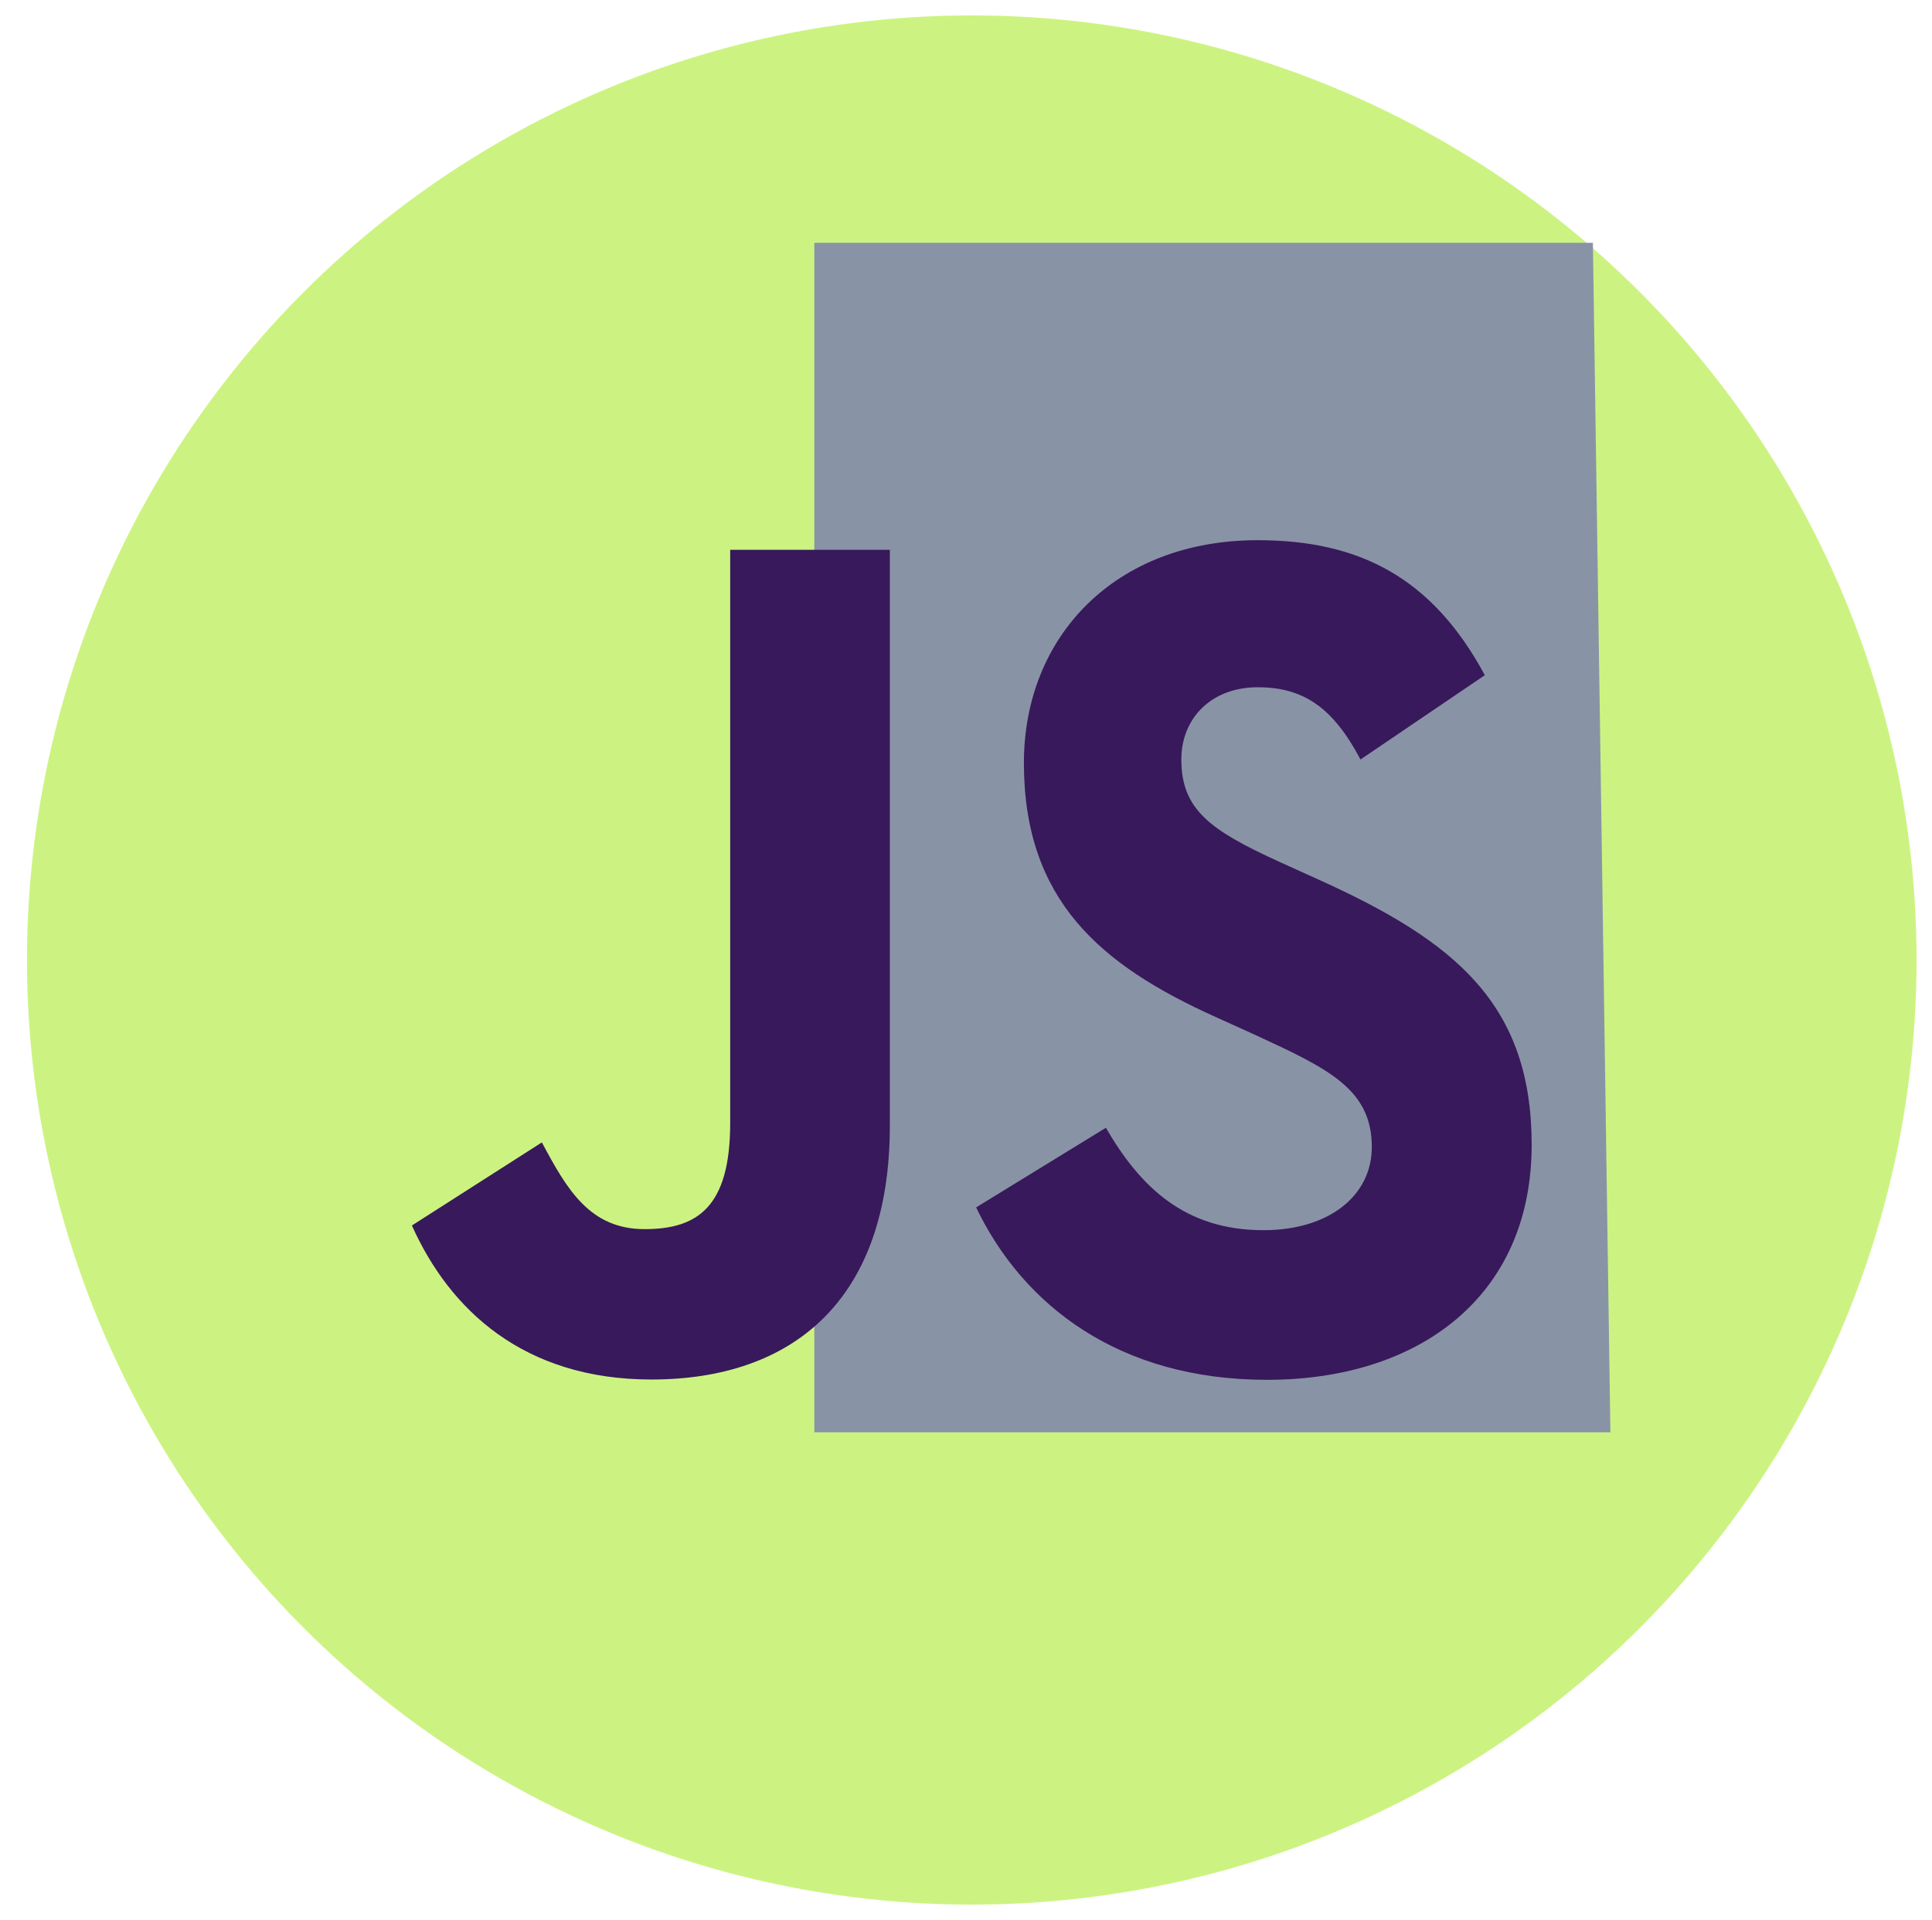 <svg width="501" height="498" viewBox="0 0 501 498" fill="none" xmlns="http://www.w3.org/2000/svg">
<g filter="url(#filter0_d_11_35)">
<circle cx="245" cy="245" r="245" fill="#CCF381"/>
<path d="M204.167 58.981H406.065L410.602 367.5H204.167V58.981Z" fill="#8993A6"/>
<path d="M279.777 288.516C288.652 303.823 300.199 315.075 320.621 315.075C337.776 315.075 348.735 306.017 348.735 293.503C348.735 278.506 337.475 273.195 318.592 264.47L308.241 259.779C278.364 246.333 258.515 229.489 258.515 193.882C258.515 161.081 282.175 136.111 319.151 136.111C345.475 136.111 364.4 145.788 378.038 171.128L345.797 192.995C338.698 179.55 331.04 174.253 319.151 174.253C307.024 174.253 299.337 182.38 299.337 192.995C299.337 206.116 307.031 211.427 324.794 219.554L335.145 224.237C370.324 240.172 390.185 256.417 390.185 292.941C390.185 332.317 360.902 353.889 321.577 353.889C283.125 353.889 258.284 334.533 246.129 309.164L279.777 288.516ZM133.518 292.306C140.022 304.496 145.939 314.801 160.164 314.801C173.766 314.801 182.348 309.179 182.348 287.32V138.608H223.751V287.91C223.751 333.195 198.616 353.807 161.926 353.807C128.776 353.807 109.579 335.685 99.815 313.859L133.518 292.306Z" fill="#38195B"/>
</g>
<defs>
<filter id="filter0_d_11_35" x="0" y="0" width="501" height="498" filterUnits="userSpaceOnUse" color-interpolation-filters="sRGB">
<feFlood flood-opacity="0" result="BackgroundImageFix"/>
<feColorMatrix in="SourceAlpha" type="matrix" values="0 0 0 0 0 0 0 0 0 0 0 0 0 0 0 0 0 0 127 0" result="hardAlpha"/>
<feOffset dx="7" dy="4"/>
<feGaussianBlur stdDeviation="2"/>
<feComposite in2="hardAlpha" operator="out"/>
<feColorMatrix type="matrix" values="0 0 0 0 0 0 0 0 0 0 0 0 0 0 0 0 0 0 0.25 0"/>
<feBlend mode="normal" in2="BackgroundImageFix" result="effect1_dropShadow_11_35"/>
<feBlend mode="normal" in="SourceGraphic" in2="effect1_dropShadow_11_35" result="shape"/>
</filter>
</defs>
</svg>
